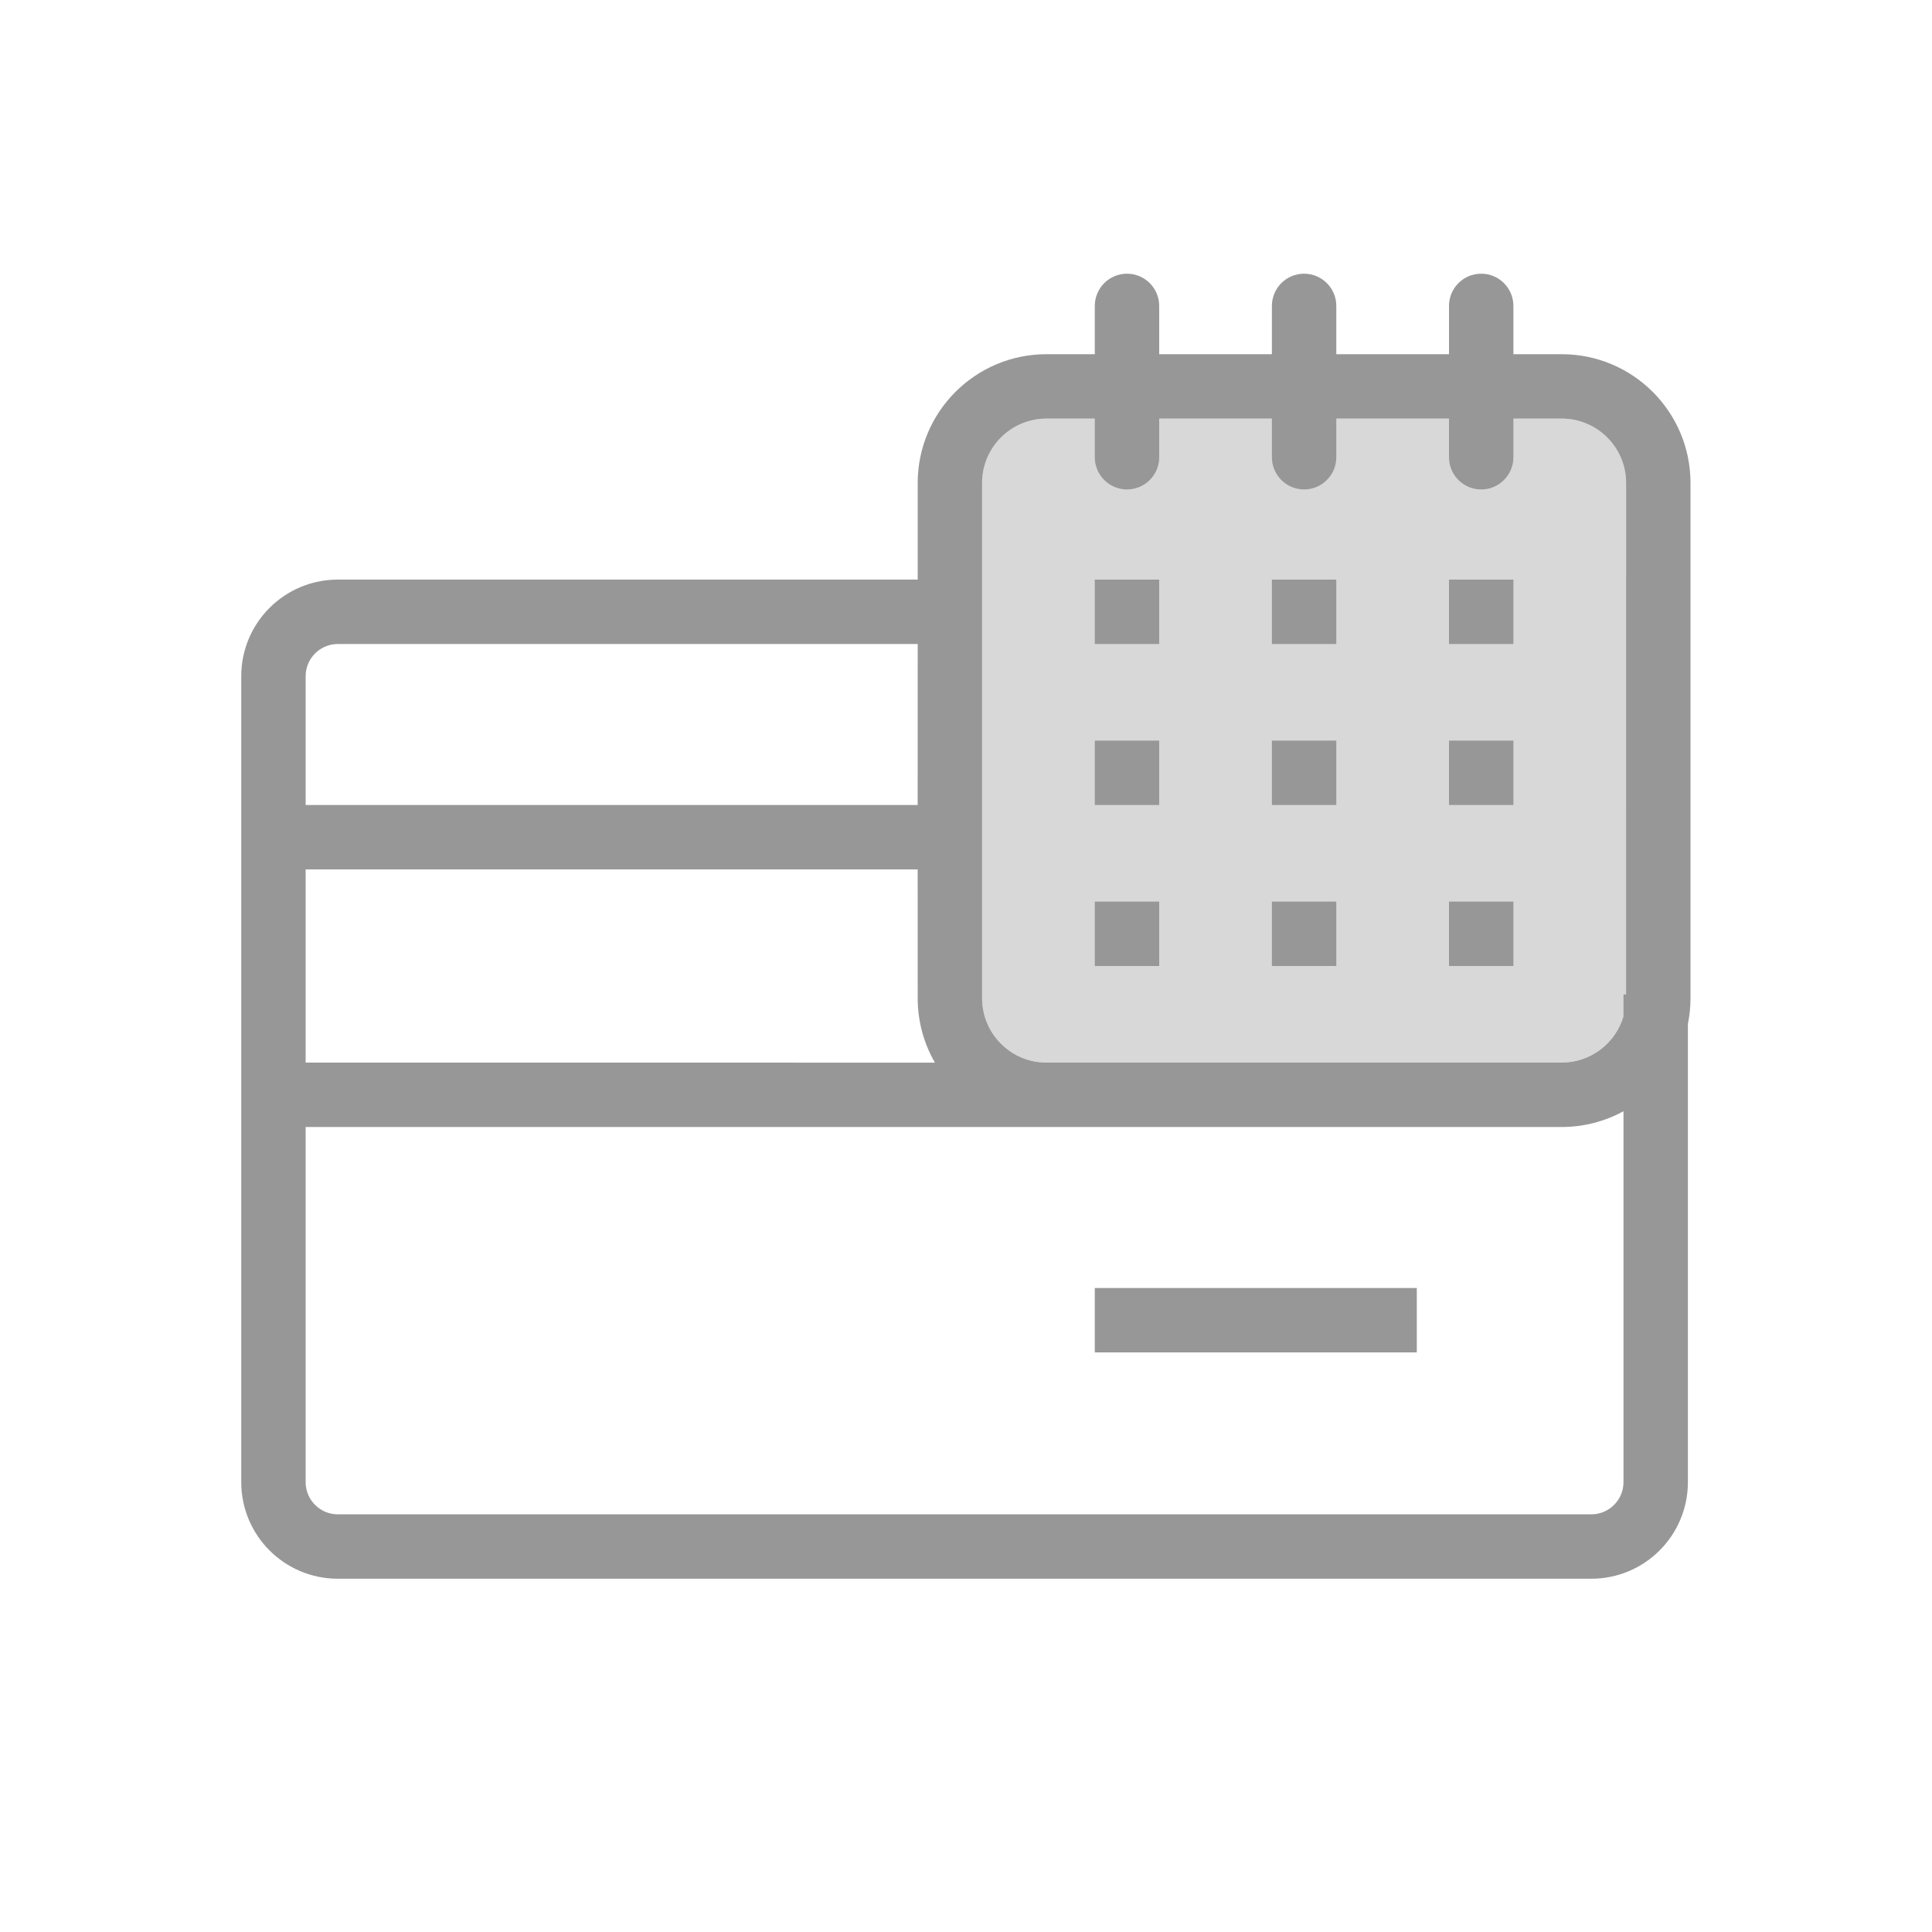 <svg width="60" height="60" viewBox="0 0 60 60" fill="none" xmlns="http://www.w3.org/2000/svg">
<rect width="60" height="60" fill="white"/>
<path d="M32.5 13C31.395 13 30.5 13.895 30.5 15V31C30.5 32.105 31.395 33 32.5 33H48.5C49.605 33 50.5 32.105 50.5 31V15C50.5 13.895 49.605 13 48.5 13H32.5Z" fill="#D8D8D8"/>
<path d="M46 8.5C46.552 8.5 47 8.948 47 9.5V11H48.5C50.709 11 52.5 12.791 52.5 15V31C52.5 31.274 52.472 31.542 52.419 31.801L52.419 46.029C52.419 47.686 51.076 49.029 49.419 49.029H10.492C8.835 49.029 7.492 47.686 7.492 46.029V21C7.492 19.343 8.835 18 10.492 18H28.5V15C28.5 12.791 30.291 11 32.5 11H34V9.5C34 8.948 34.447 8.5 35 8.5C35.552 8.5 36 8.948 36 9.5V11H39.5V9.5C39.5 8.948 39.947 8.5 40.5 8.5C41.052 8.5 41.5 8.948 41.5 9.5V11H45V9.5C45 8.948 45.447 8.5 46 8.5ZM48.5 35H9.492V46.029C9.492 46.582 9.94 47.029 10.492 47.029H49.419C49.971 47.029 50.419 46.582 50.419 46.029V34.51C49.849 34.822 49.195 35 48.5 35ZM44 40V42H34V40H44ZM28.499 27H9.492V33L29.035 33.001C28.695 32.413 28.5 31.729 28.5 31L28.499 27ZM34 13H32.5C31.395 13 30.5 13.895 30.5 15V31C30.5 32.105 31.395 33 32.5 33H48.5C49.409 33 50.176 32.393 50.419 31.563L50.419 30.883L50.499 30.883L50.5 15C50.5 13.895 49.604 13 48.5 13H47V14.2C47 14.752 46.552 15.2 46 15.2C45.447 15.2 45 14.752 45 14.2V13H41.5V14.2C41.5 14.752 41.052 15.2 40.5 15.2C39.947 15.2 39.5 14.752 39.5 14.2V13H36V14.2C36 14.752 35.552 15.2 35 15.2C34.447 15.2 34 14.752 34 14.2V13ZM36 28V30H34V28H36ZM41.5 28V30H39.5V28H41.5ZM47 28V30H45V28H47ZM36 23V25H34V23H36ZM41.5 23V25H39.5V23H41.5ZM47 23V25H45V23H47ZM28.5 20H10.492C9.94 20 9.492 20.448 9.492 21V25H28.499L28.5 20ZM36 18V20H34V18H36ZM47 18V20H45V18H47ZM41.5 18V20H39.5V18H41.5Z" fill="#979797"/>
</svg>
